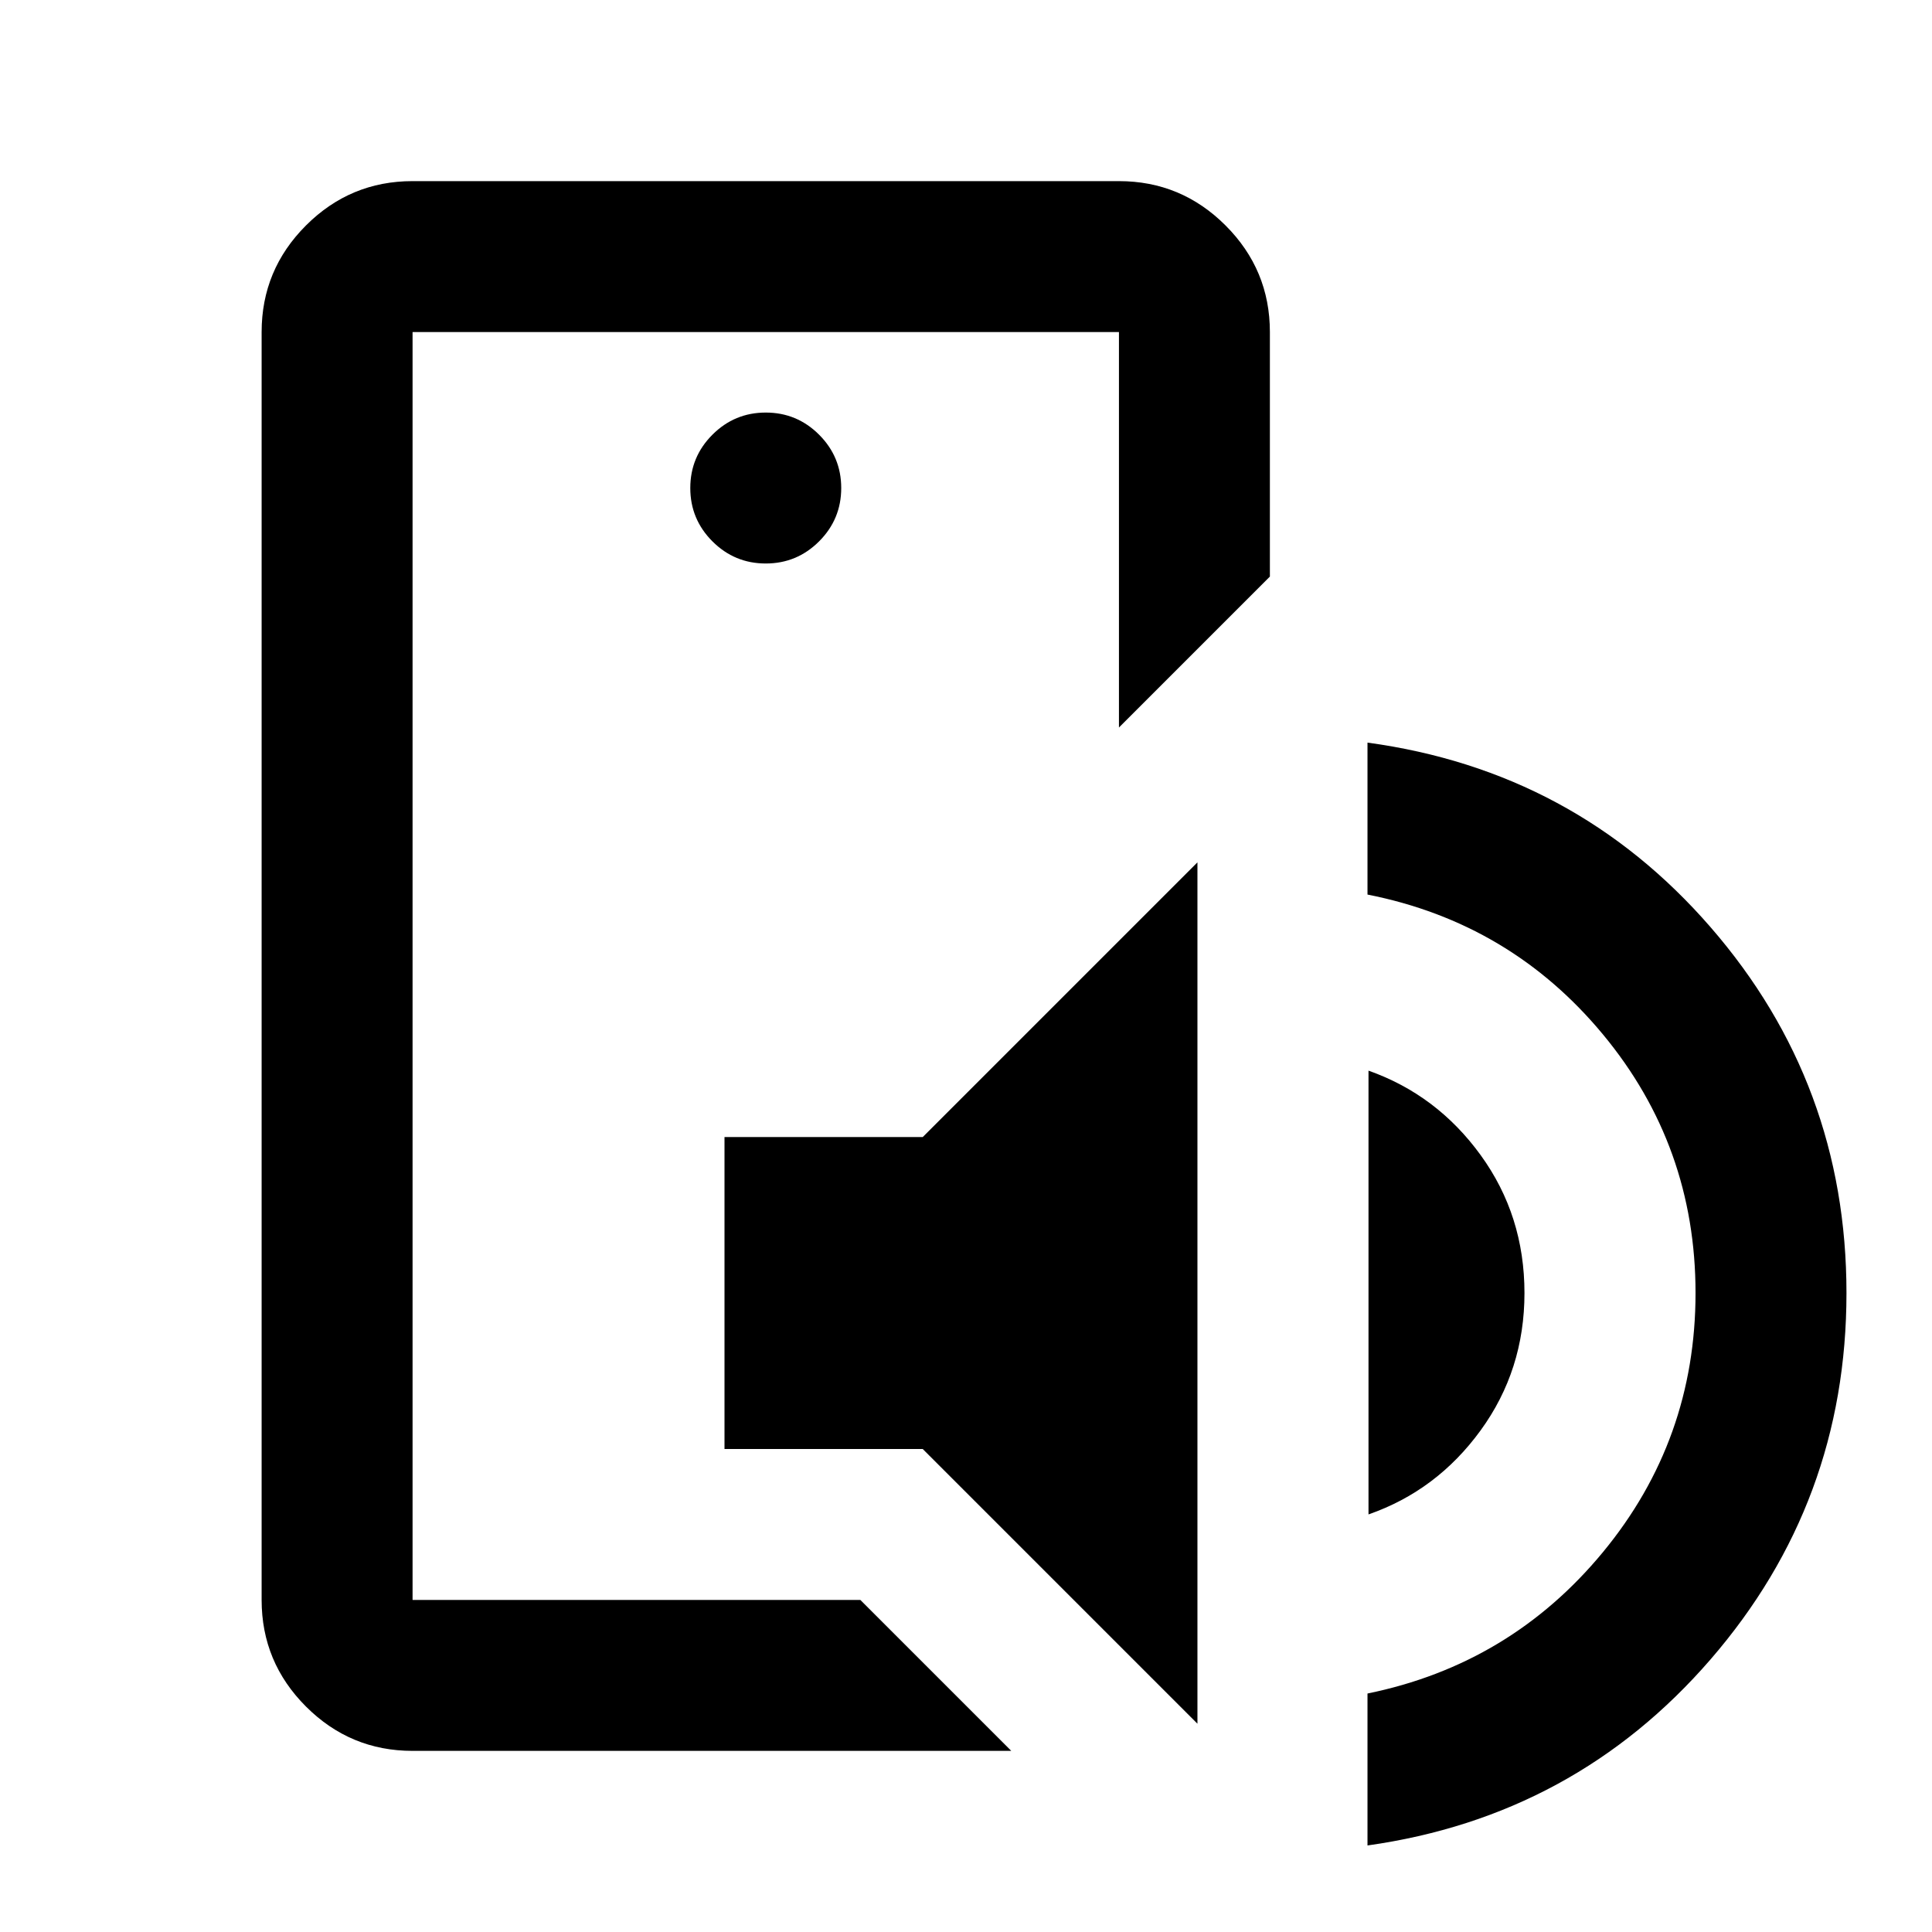 <svg xmlns="http://www.w3.org/2000/svg" height="24" viewBox="0 -960 960 960" width="24"><path d="M205-165v-630 630Zm0 75q-30.94 0-52.97-22.03Q130-134.06 130-165v-630q0-30.94 22.03-52.97Q174.06-870 205-870h351q30.94 0 52.97 22.03Q631-825.94 631-795v121.5l-75 75V-795H205v630h222.5l75 75H205Zm155-150v-155h98.5L595-531.5v428L458.5-240H360Zm320 32.5V-428q34 12 55.75 42t21.75 68.5q0 38.3-21.8 68.26-21.79 29.95-55.7 41.74ZM679.5-43v-75.5q71-14.5 117-70.26 46-55.76 46-128.75 0-72.99-46-128.49-46-55.5-117-69.5V-591q103 14 170.5 91.75t67.5 181.75q0 104-67.5 182T679.5-43Zm-299-637q15.5 0 26.5-11t11-26.5q0-15.5-11-26.5t-26.5-11q-15.5 0-26.5 11t-11 26.5q0 15.5 11 26.5t26.5 11Z"/></svg>